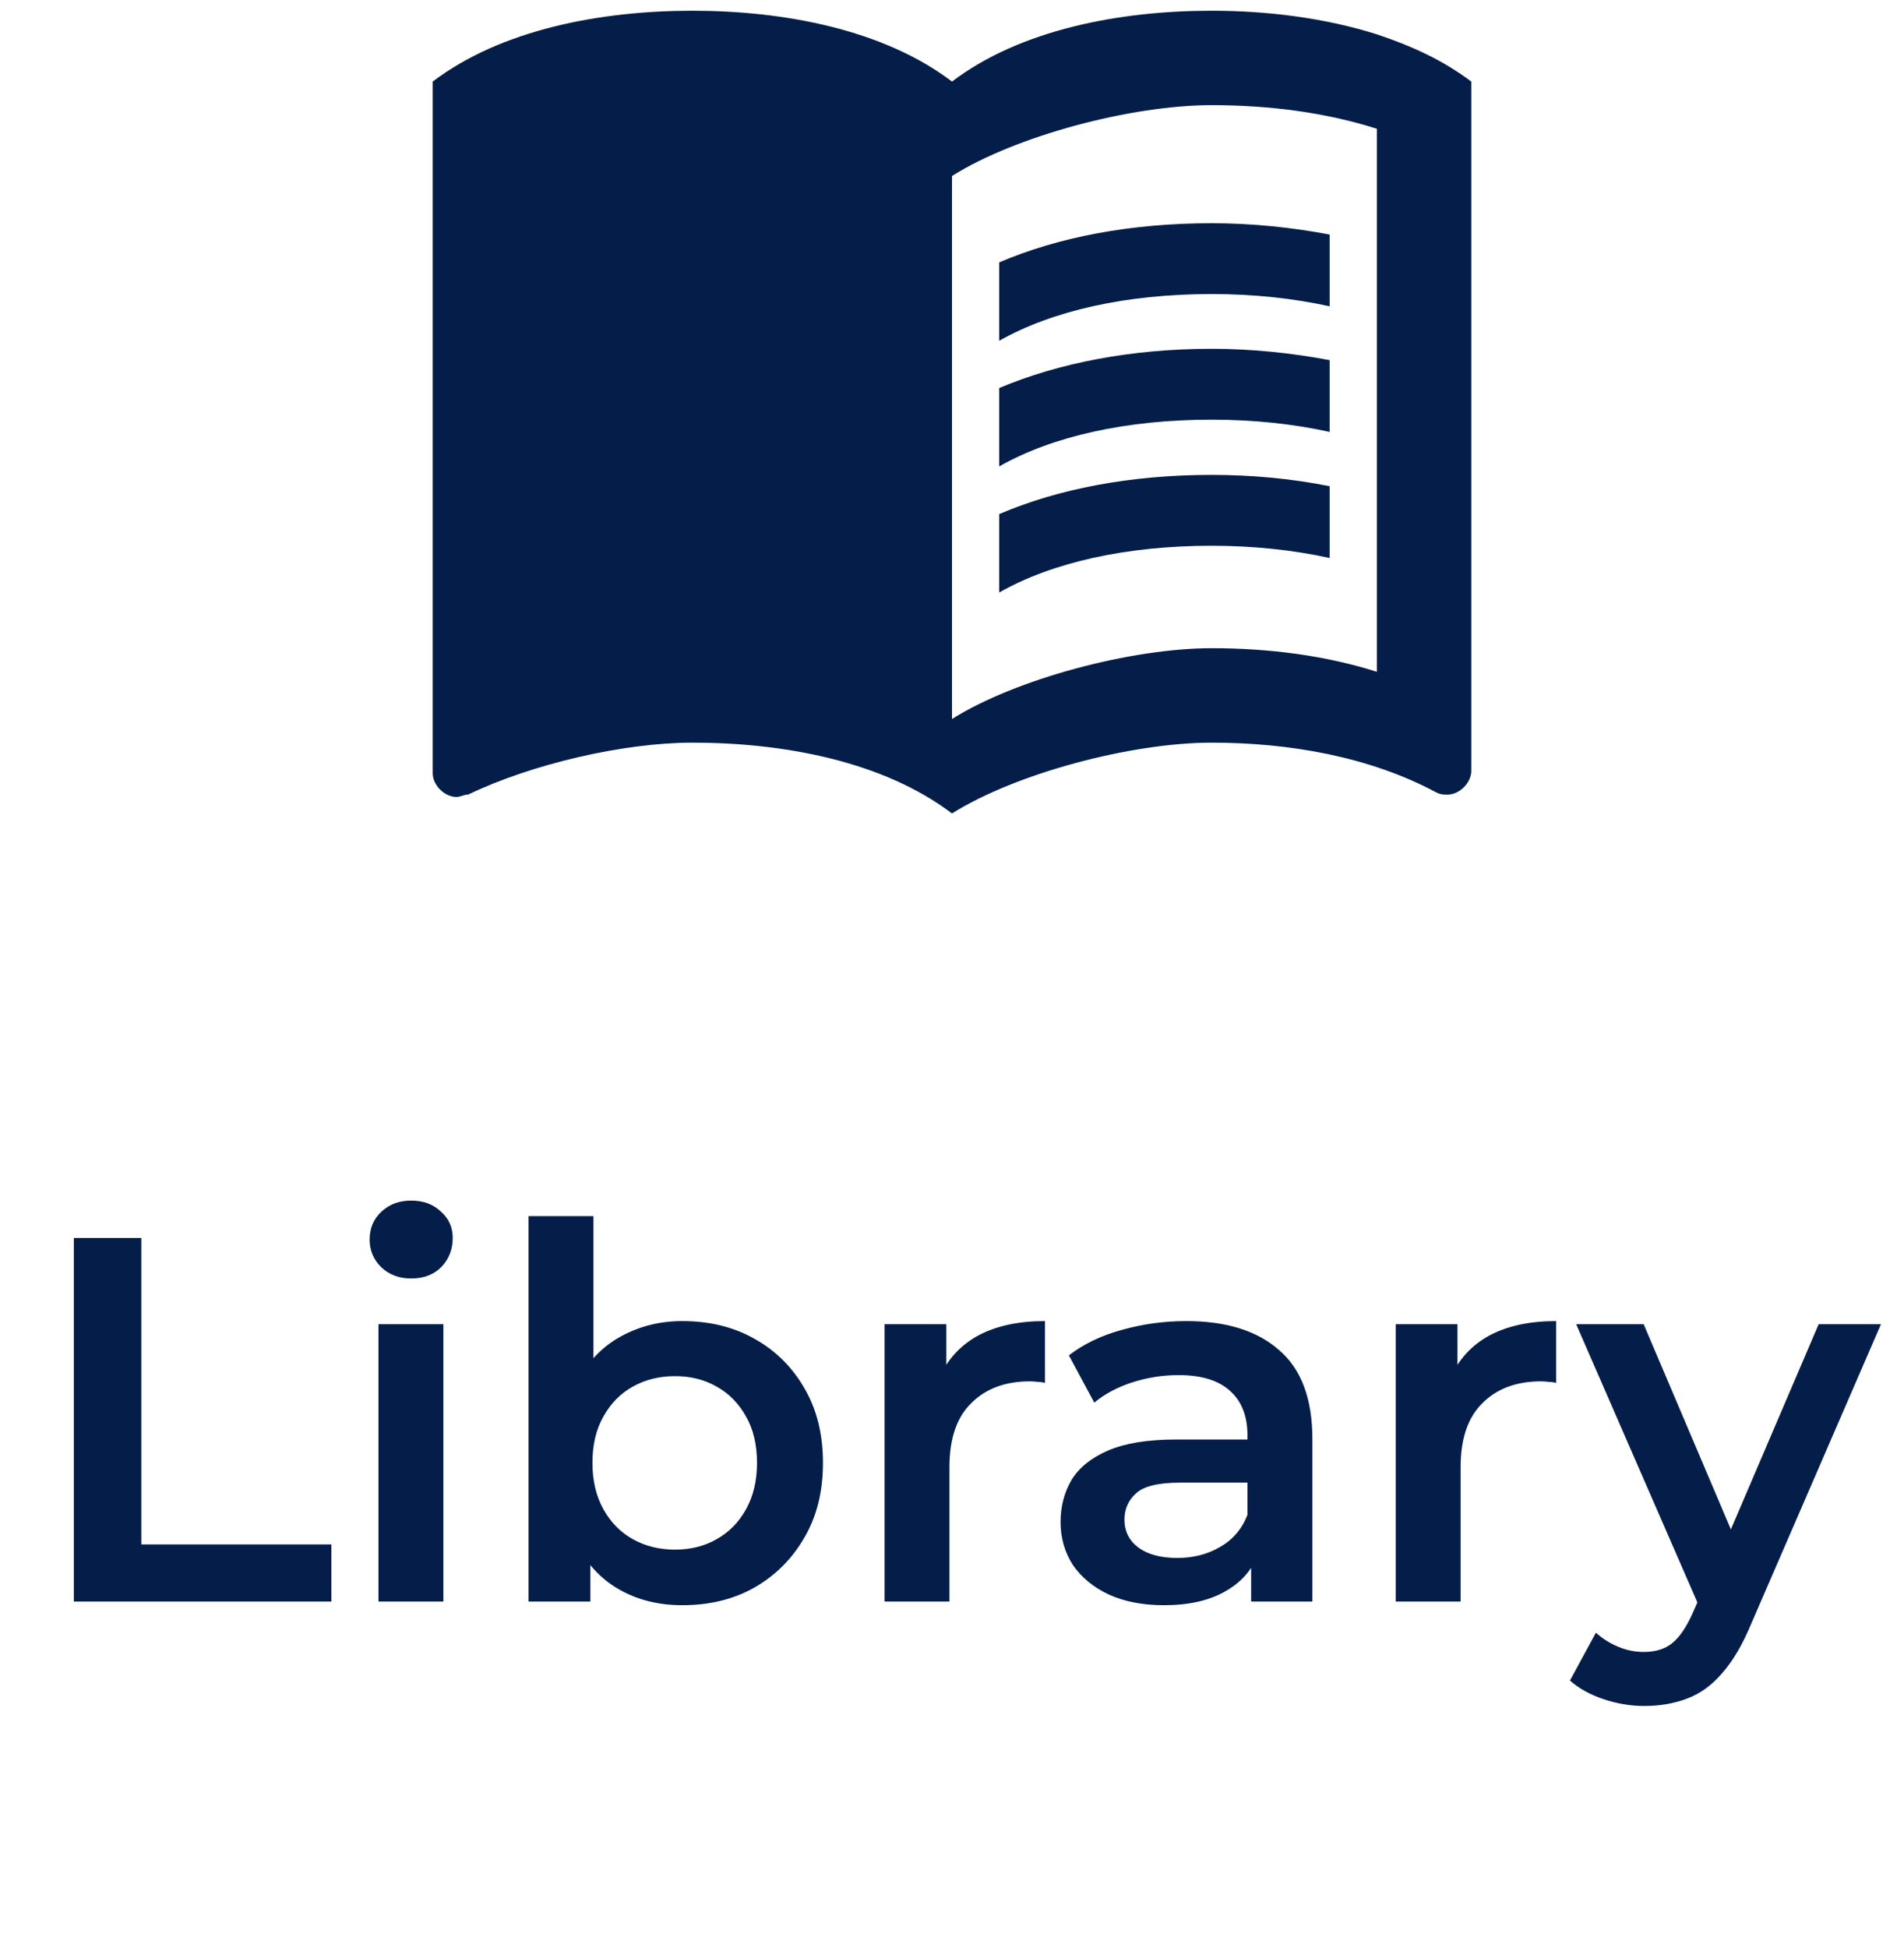 <svg width="44" height="45" viewBox="0 0 44 45" fill="none" xmlns="http://www.w3.org/2000/svg">
<path d="M1.706 37V28.6H3.266V35.68H7.658V37H1.706ZM8.746 37V30.592H10.246V37H8.746ZM9.502 29.536C9.222 29.536 8.99 29.448 8.806 29.272C8.63 29.096 8.542 28.884 8.542 28.636C8.542 28.38 8.63 28.168 8.806 28C8.99 27.824 9.222 27.736 9.502 27.736C9.782 27.736 10.01 27.82 10.186 27.988C10.37 28.148 10.462 28.352 10.462 28.6C10.462 28.864 10.374 29.088 10.198 29.272C10.022 29.448 9.79 29.536 9.502 29.536ZM15.767 37.084C15.223 37.084 14.739 36.964 14.315 36.724C13.89 36.484 13.555 36.124 13.306 35.644C13.066 35.156 12.947 34.54 12.947 33.796C12.947 33.044 13.07 32.428 13.319 31.948C13.575 31.468 13.915 31.112 14.338 30.88C14.771 30.64 15.246 30.52 15.767 30.52C16.398 30.52 16.954 30.656 17.434 30.928C17.922 31.2 18.306 31.58 18.587 32.068C18.875 32.556 19.018 33.132 19.018 33.796C19.018 34.46 18.875 35.036 18.587 35.524C18.306 36.012 17.922 36.396 17.434 36.676C16.954 36.948 16.398 37.084 15.767 37.084ZM12.214 37V28.096H13.714V32.08L13.595 33.784L13.643 35.488V37H12.214ZM15.598 35.8C15.959 35.8 16.279 35.72 16.558 35.56C16.846 35.4 17.075 35.168 17.242 34.864C17.41 34.56 17.494 34.204 17.494 33.796C17.494 33.38 17.41 33.024 17.242 32.728C17.075 32.424 16.846 32.192 16.558 32.032C16.279 31.872 15.959 31.792 15.598 31.792C15.239 31.792 14.915 31.872 14.627 32.032C14.338 32.192 14.111 32.424 13.943 32.728C13.774 33.024 13.691 33.38 13.691 33.796C13.691 34.204 13.774 34.56 13.943 34.864C14.111 35.168 14.338 35.4 14.627 35.56C14.915 35.72 15.239 35.8 15.598 35.8ZM20.441 37V30.592H21.869V32.356L21.701 31.84C21.893 31.408 22.193 31.08 22.601 30.856C23.017 30.632 23.533 30.52 24.149 30.52V31.948C24.085 31.932 24.025 31.924 23.969 31.924C23.913 31.916 23.857 31.912 23.801 31.912C23.233 31.912 22.781 32.08 22.445 32.416C22.109 32.744 21.941 33.236 21.941 33.892V37H20.441ZM28.913 37V35.704L28.828 35.428V33.16C28.828 32.72 28.697 32.38 28.433 32.14C28.169 31.892 27.768 31.768 27.233 31.768C26.872 31.768 26.517 31.824 26.165 31.936C25.82 32.048 25.529 32.204 25.288 32.404L24.701 31.312C25.044 31.048 25.453 30.852 25.924 30.724C26.404 30.588 26.901 30.52 27.413 30.52C28.34 30.52 29.056 30.744 29.561 31.192C30.073 31.632 30.328 32.316 30.328 33.244V37H28.913ZM26.896 37.084C26.416 37.084 25.997 37.004 25.637 36.844C25.276 36.676 24.997 36.448 24.797 36.16C24.605 35.864 24.509 35.532 24.509 35.164C24.509 34.804 24.593 34.48 24.761 34.192C24.936 33.904 25.221 33.676 25.613 33.508C26.005 33.34 26.524 33.256 27.172 33.256H29.032V34.252H27.28C26.768 34.252 26.424 34.336 26.248 34.504C26.073 34.664 25.985 34.864 25.985 35.104C25.985 35.376 26.093 35.592 26.308 35.752C26.524 35.912 26.825 35.992 27.209 35.992C27.576 35.992 27.904 35.908 28.192 35.74C28.488 35.572 28.701 35.324 28.828 34.996L29.081 35.896C28.936 36.272 28.677 36.564 28.3 36.772C27.933 36.98 27.465 37.084 26.896 37.084ZM32.254 37V30.592H33.681V32.356L33.514 31.84C33.706 31.408 34.005 31.08 34.413 30.856C34.83 30.632 35.346 30.52 35.962 30.52V31.948C35.898 31.932 35.837 31.924 35.782 31.924C35.725 31.916 35.669 31.912 35.614 31.912C35.045 31.912 34.593 32.08 34.258 32.416C33.922 32.744 33.754 33.236 33.754 33.892V37H32.254ZM37.996 39.412C37.684 39.412 37.372 39.36 37.06 39.256C36.748 39.152 36.488 39.008 36.28 38.824L36.88 37.72C37.032 37.856 37.204 37.964 37.396 38.044C37.588 38.124 37.784 38.164 37.984 38.164C38.256 38.164 38.476 38.096 38.644 37.96C38.812 37.824 38.968 37.596 39.112 37.276L39.484 36.436L39.604 36.256L42.028 30.592H43.468L40.468 37.516C40.268 37.996 40.044 38.376 39.796 38.656C39.556 38.936 39.284 39.132 38.98 39.244C38.684 39.356 38.356 39.412 37.996 39.412ZM39.316 37.228L36.424 30.592H37.984L40.336 36.124L39.316 37.228Z" fill="#041E49"/>
<path d="M31.818 0.793C30.607 0.411 29.276 0.248 28 0.248C25.873 0.248 23.582 0.684 22 1.884C20.418 0.684 18.127 0.248 16 0.248C13.873 0.248 11.582 0.684 10 1.884V17.866C10 18.139 10.273 18.411 10.546 18.411C10.655 18.411 10.709 18.357 10.818 18.357C12.291 17.648 14.418 17.157 16 17.157C18.127 17.157 20.418 17.593 22 18.793C23.473 17.866 26.145 17.157 28 17.157C29.8 17.157 31.654 17.484 33.182 18.302C33.291 18.357 33.346 18.357 33.455 18.357C33.727 18.357 34 18.084 34 17.811V1.884C33.346 1.393 32.636 1.066 31.818 0.793ZM31.818 15.52C30.618 15.139 29.309 14.975 28 14.975C26.145 14.975 23.473 15.684 22 16.611V4.066C23.473 3.138 26.145 2.429 28 2.429C29.309 2.429 30.618 2.593 31.818 2.975V15.52Z" fill="#041E49"/>
<path d="M28 6.793C28.96 6.793 29.887 6.891 30.727 7.077V5.419C29.865 5.255 28.938 5.157 28 5.157C26.145 5.157 24.465 5.473 23.091 6.062V7.873C24.323 7.175 26.036 6.793 28 6.793Z" fill="#041E49"/>
<path d="M23.091 8.964V10.775C24.323 10.076 26.036 9.695 28 9.695C28.96 9.695 29.887 9.793 30.727 9.978V8.32C29.865 8.157 28.938 8.058 28 8.058C26.145 8.058 24.465 8.386 23.091 8.964Z" fill="#041E49"/>
<path d="M28 10.971C26.145 10.971 24.465 11.288 23.091 11.877V13.688C24.323 12.989 26.036 12.608 28 12.608C28.96 12.608 29.887 12.706 30.727 12.891V11.233C29.865 11.059 28.938 10.971 28 10.971Z" fill="#041E49"/>
</svg>
